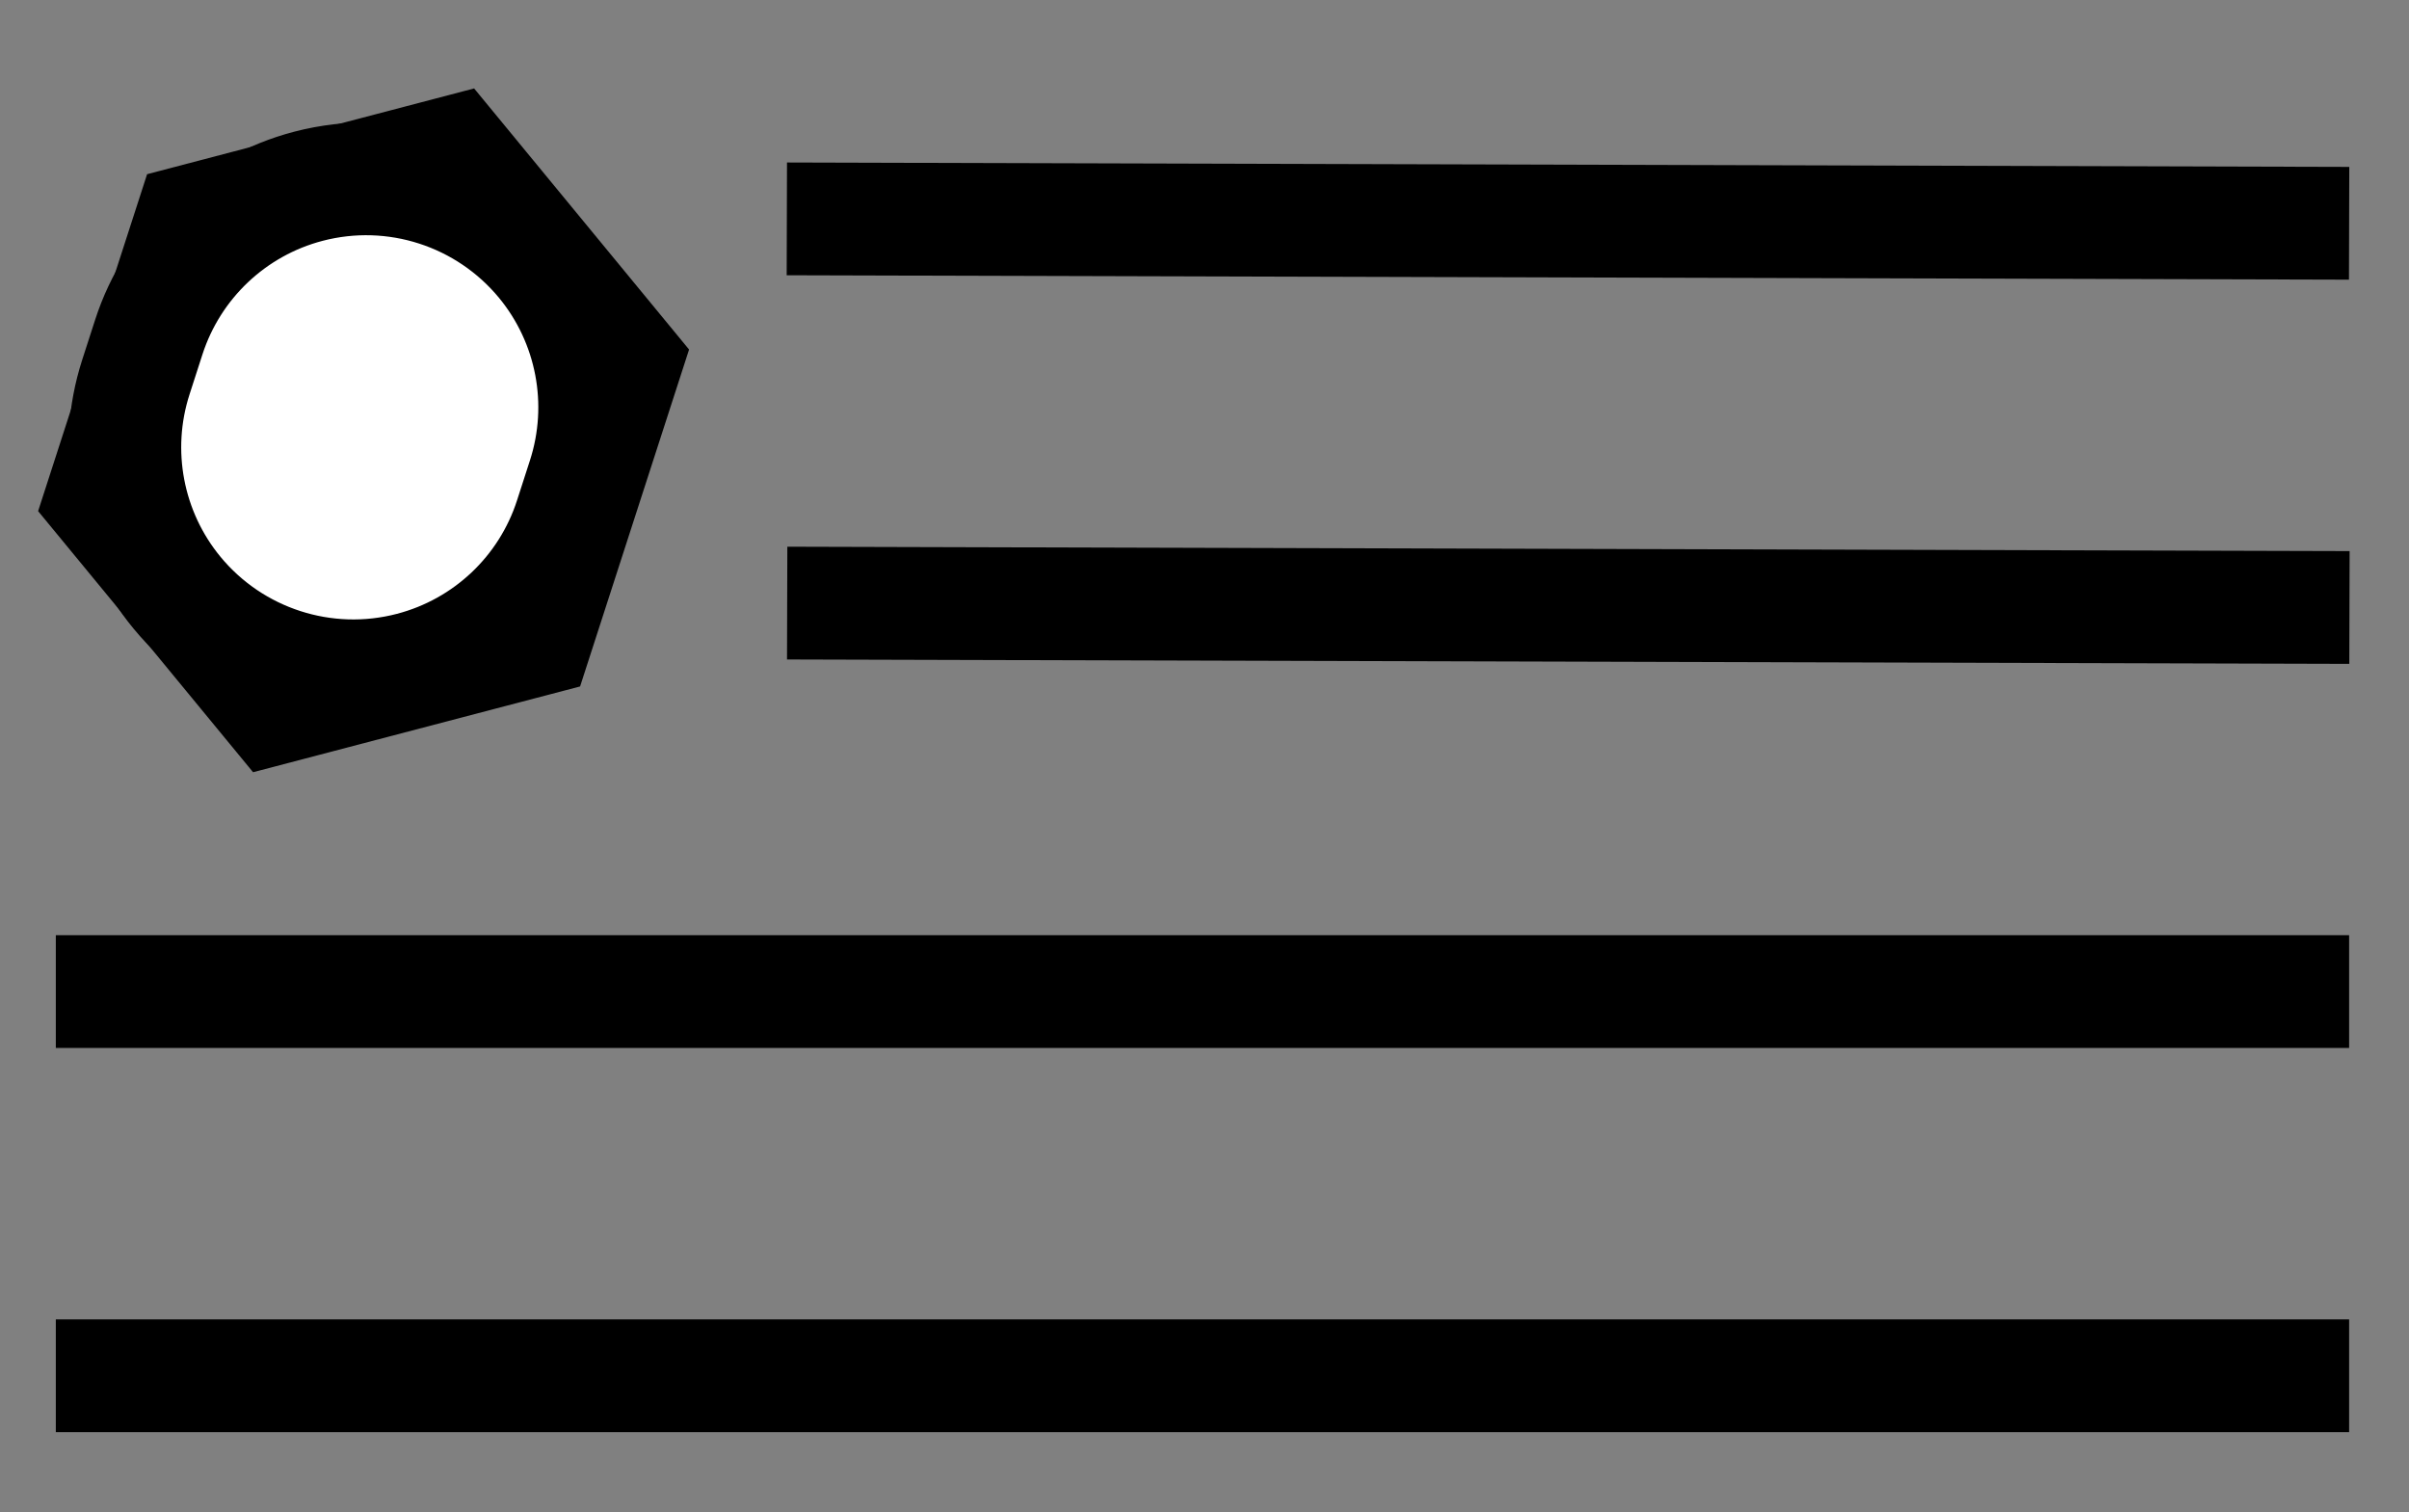 <?xml version="1.0" encoding="utf-8"?>
<!-- Generator: Adobe Illustrator 24.0.1, SVG Export Plug-In . SVG Version: 6.00 Build 0)  -->
<svg version="1.1" id="Layer_1" xmlns="http://www.w3.org/2000/svg" xmlns:xlink="http://www.w3.org/1999/xlink" x="0px" y="0px"
	 viewBox="0 0 213.64 134.09" style="enable-background:new 0 0 213.64 134.09;" xml:space="preserve">
<rect x="0" y="0" width="213.64" height="134.09" fill="#808080" stroke="none"/>
<style type="text/css">
	.st0{fill:#FFFFFF;stroke:#000000;stroke-width:10;stroke-miterlimit:10;}
	.st1{fill:none;stroke:#000000;stroke-width:10;stroke-miterlimit:10;}
</style>
<polygon class="st0" points="565.18,728.82 410.98,761.82 305.29,644.77 353.82,494.73 508.02,461.73 613.71,578.77 "/>
<path class="st0" d="M485.81,743.61L485.81,743.61c-47.71,10.21-97.25-5.81-129.94-42.02l0,0c-32.7-36.21-43.59-87.12-28.58-133.55
	l0,0c15.01-46.42,53.65-81.31,101.36-91.52l0,0c47.71-10.21,97.25,5.81,129.94,42.02l0,0c32.7,36.21,43.59,87.12,28.58,133.55l0,0
	C572.16,698.52,533.52,733.4,485.81,743.61z"/>
<polygon class="st0" points="47.53,56.73 24.27,62.83 8.98,44.26 16.96,19.59 40.22,13.49 55.51,32.06 "/>
<path class="st0" d="M36.47,59.27L36.47,59.27c-7.64,2-15.75-0.62-20.78-6.72l0,0c-4.39-5.33-5.76-12.54-3.64-19.11l1.15-3.56
	c2.13-6.57,7.46-11.61,14.14-13.36l0,0c7.64-2,15.75,0.62,20.78,6.72l0,0c4.39,5.33,5.76,12.54,3.64,19.11l-1.15,3.56
	C48.49,52.48,43.16,57.52,36.47,59.27z"/>
<line class="st1" x1="4.95" y1="122" x2="208.33" y2="122"/>
<line class="st1" x1="4.95" y1="87.93" x2="208.33" y2="87.93"/>
<line class="st1" x1="69.81" y1="53.48" x2="208.36" y2="53.87"/>
<line class="st1" x1="69.78" y1="19.41" x2="208.33" y2="19.8"/>
</svg>
